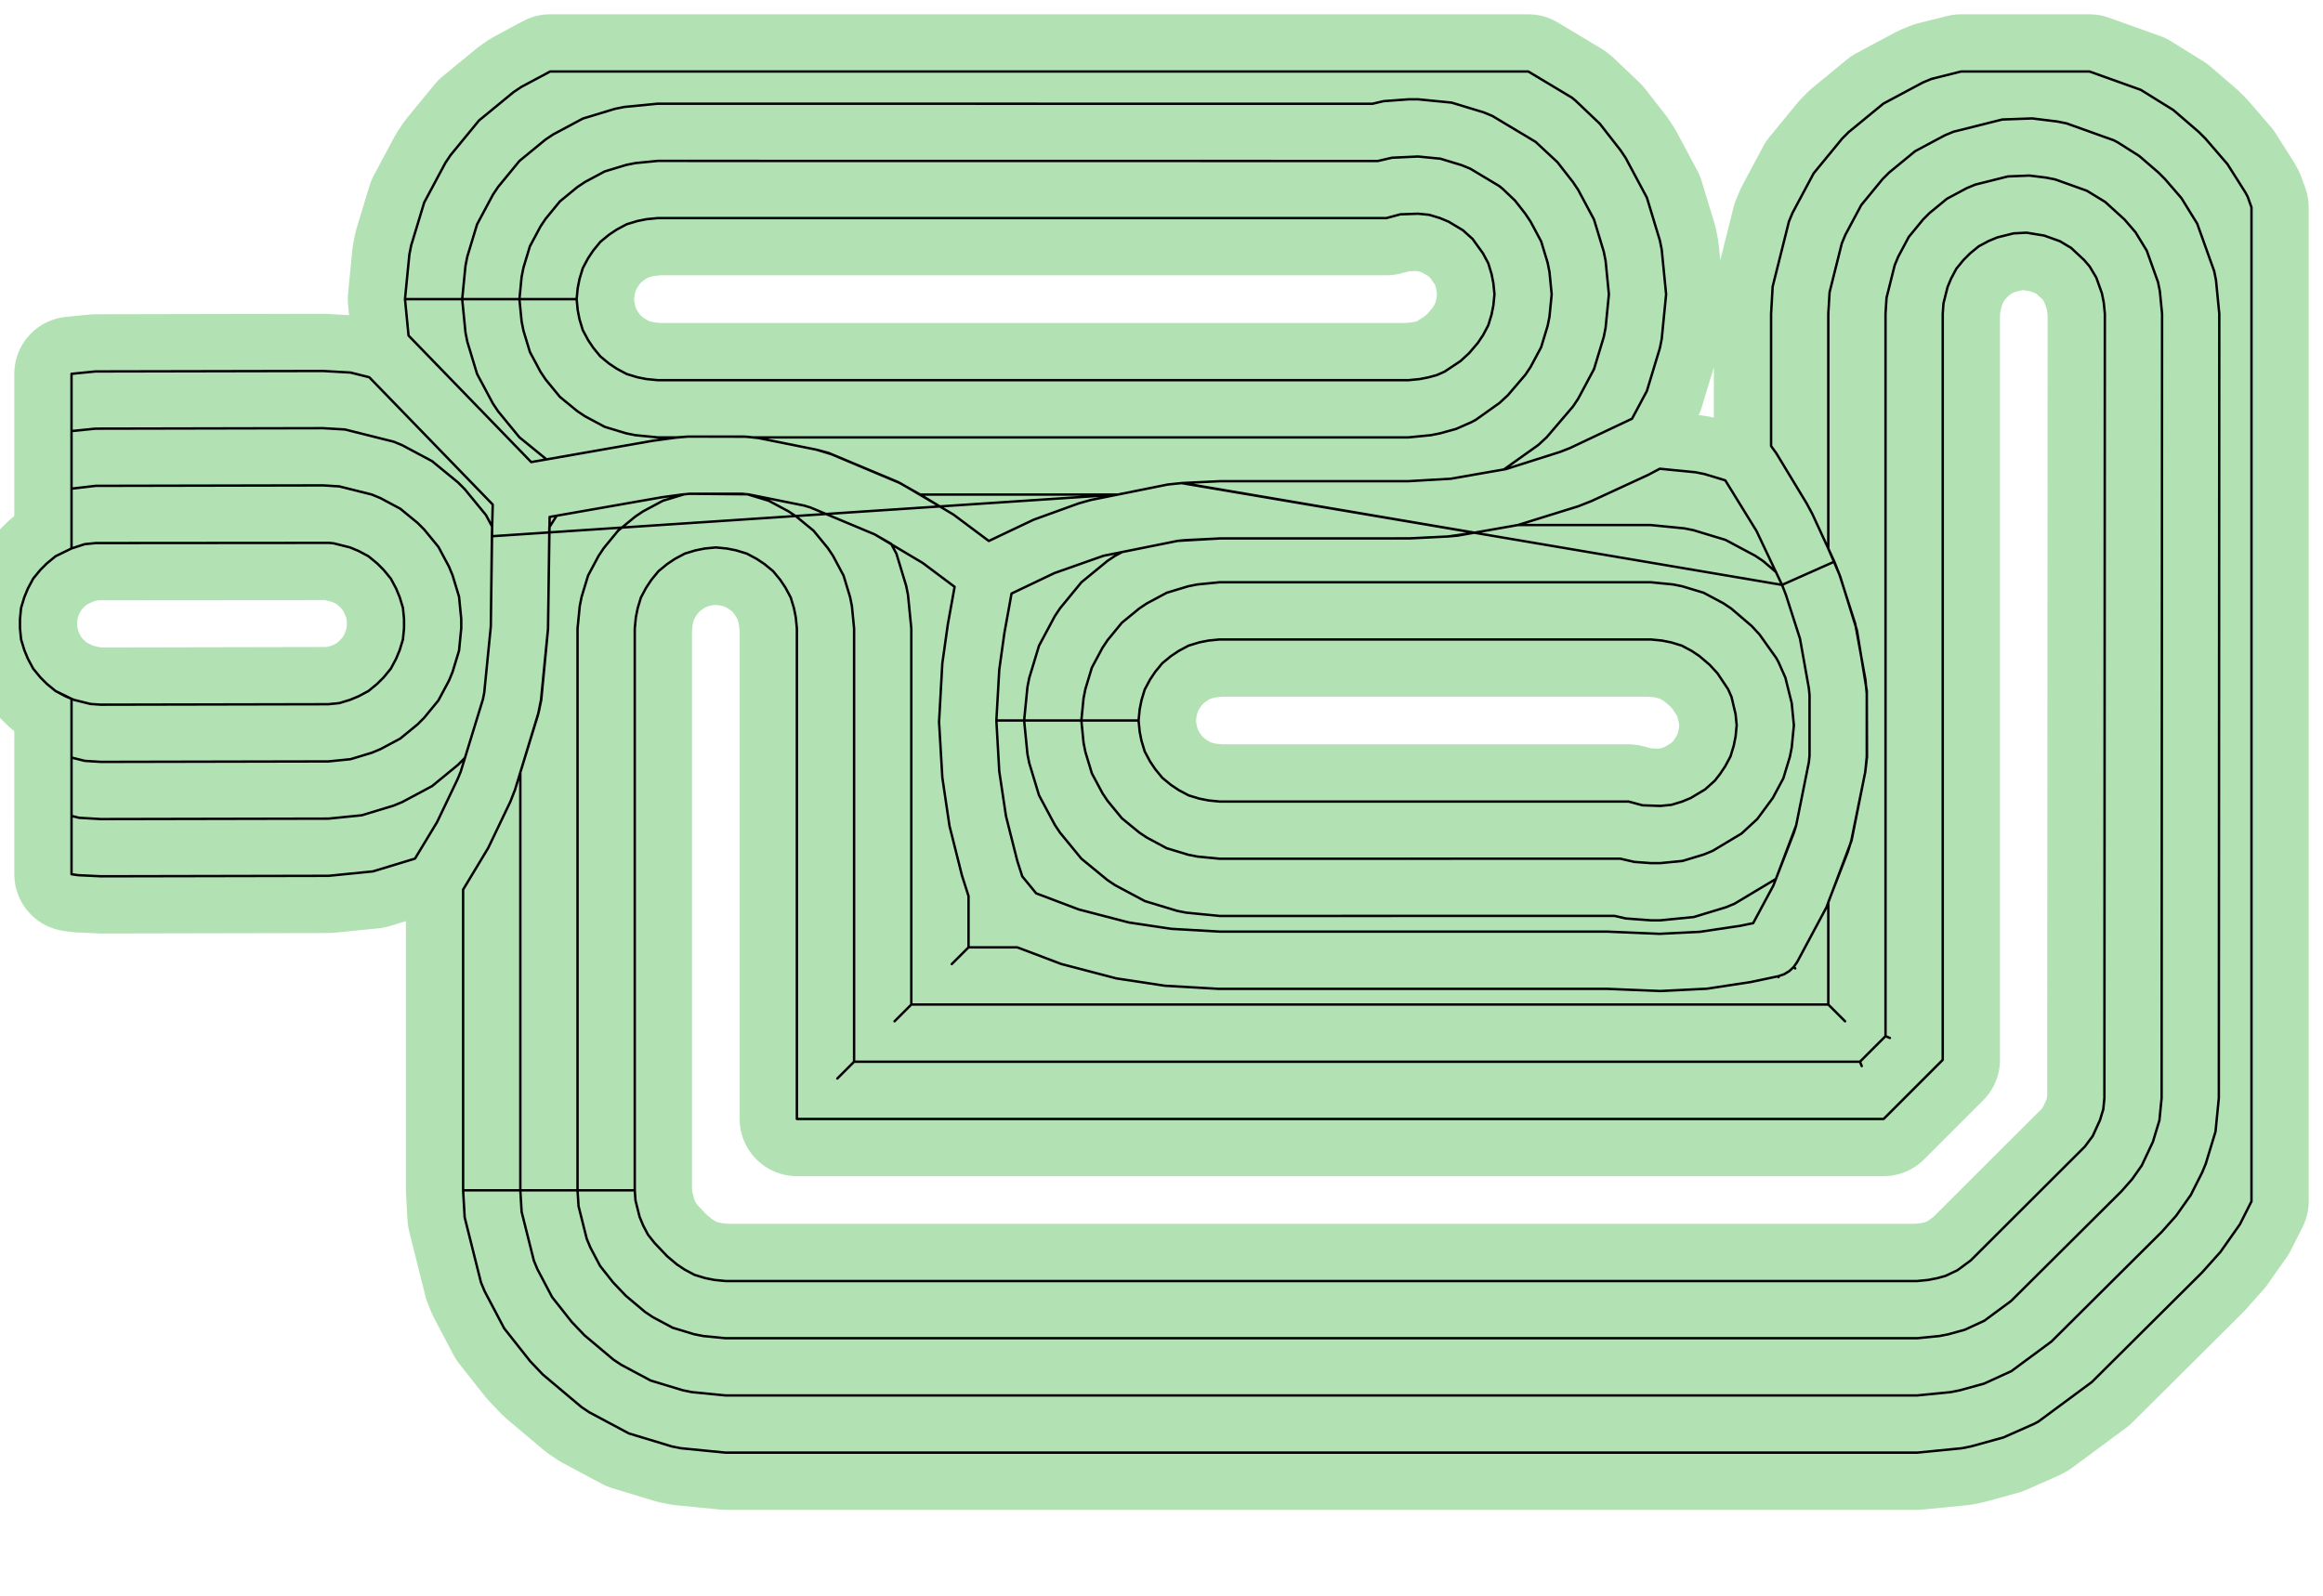 <?xml version="1.0" standalone="no"?>
<!DOCTYPE svg PUBLIC "-//W3C//DTD SVG 1.1//EN"
"http://www.w3.org/Graphics/SVG/1.1/DTD/svg11.dtd">
<!-- original:
<svg width="46.0346" height="31.6346" viewBox="0 0 959.055 659.055" version="1.1"
-->
<svg width="4603.46" height="3163.46" viewBox="0 0 959.055 659.055" version="1.1"
xmlns="http://www.w3.org/2000/svg"
xmlns:xlink="http://www.w3.org/1999/xlink">
<polyline points="461.444,204.236 450.372,206.462 445.414,207.852 426.692,214.628 408.23,223.394 393.674,212.518 388.002,209.126 341.02,212.254 388.002,209.126 379.934,204.236 461.444,204.236 379.934,204.236 370.758,199.056 342.124,187.046 337.148,185.712 313.164,180.89 308.156,180.338 284.064,180.28 279.056,180.646 269.516,182.01 219.304,190.816 168.678,138.576 167.196,123.528 238.062,123.528 238.516,118.918 239.266,115.152 240.61,110.72 242.792,106.636 244.926,103.444 247.864,99.864 251.444,96.926 254.636,94.792 258.72,92.61 263.152,91.266 266.918,90.516 271.528,90.062 572.372,90.062 578.14,88.508 585.448,88.252 590.056,88.706 594.486,90.05 598.034,91.52 603.98,95.084 607.99,98.704 612.262,104.636 614.444,108.72 615.788,113.152 616.538,116.918 616.992,121.528 616.538,126.136 615.788,129.902 614.444,134.334 612.262,138.418 610.128,141.61 606.512,145.842 603.02,149.066 596.428,153.454 593.252,154.862 589.902,155.788 586.136,156.538 581.528,156.992 271.528,156.992 266.918,156.538 263.152,155.788 258.72,154.444 254.636,152.262 251.444,150.128 247.864,147.19 244.926,143.61 242.792,140.418 240.61,136.334 239.266,131.902 238.516,128.136 238.062,123.528 214.44,123.528 215.348,114.31 216.098,110.544 218.786,101.68 223.152,93.514 225.286,90.32 231.16,83.16 238.32,77.286 241.514,75.152 249.68,70.786 258.544,68.098 262.31,67.348 271.528,66.44 568.89,66.476 574.674,65.14 585.448,64.63 594.664,65.538 603.526,68.226 607.074,69.696 618.966,76.824 620.458,78.048 625.492,82.84 629.768,88.32 631.902,91.514 636.268,99.68 638.956,108.544 639.706,112.31 640.614,121.528 639.706,130.744 638.956,134.51 636.268,143.374 631.902,151.54 629.768,154.734 622.538,163.196 619.046,166.42 609.266,173.376 607.564,174.286 601.21,177.102 594.51,178.956 590.744,179.706 581.528,180.614 310.956,180.614 306.996,180.28 284.064,180.28 280.094,180.614 271.528,180.614 262.31,179.706 258.544,178.956 249.68,176.268 241.514,171.902 238.32,169.768 231.16,163.894 225.286,156.734 223.152,153.54 218.786,145.374 216.098,136.51 215.348,132.744 214.44,123.528 167.196,123.528 169.012,105.094 169.762,101.326 175.138,83.602 183.87,67.266 186.004,64.072 197.754,49.754 212.072,38.004 215.266,35.87 227.132,29.526 630.96,29.526 648.938,40.302 650.43,41.526 660.498,51.112 669.05,62.072 671.184,65.266 679.916,81.602 685.292,99.326 686.042,103.094 687.858,121.528 686.042,139.96 685.292,143.728 679.916,161.452 673.796,172.904 648.128,185.034 644.052,186.628 621.69,193.722 598.986,197.686 581.236,198.714 503.528,198.714 487.738,199.478 735.716,241.53 757.304,231.934 748.248,212.278 745.862,207.85 733.378,187.21 731.196,184.202 731.196,129.528 731.84,118.346 738.578,91.448 740.048,87.9 748.78,71.564 760.53,57.246 763.246,54.53 777.564,42.78 793.9,34.048 797.448,32.578 809.628,29.528 862.662,29.528 883.834,37.102 897.282,45.45 907.808,54.53 910.524,57.246 919.604,67.772 927.042,79.518 927.952,81.22 929.526,85.622 929.526,496.094 924.756,505.572 916.752,516.938 909.102,525.496 863.612,570.72 841.536,587.042 839.834,587.952 827.126,593.586 813.728,597.292 809.96,598.042 791.528,599.858 299.528,599.858 281.094,598.042 277.326,597.292 259.602,591.916 243.266,583.184 240.072,581.05 224.108,567.612 218.884,562.12 208.13,548.506 200.048,533.154 198.578,529.606 191.84,502.708 191.196,491.528 262.062,491.528 262.062,259.528 262.516,254.918 263.266,251.152 264.61,246.72 266.792,242.636 268.926,239.444 271.864,235.864 275.444,232.926 278.636,230.792 282.72,228.61 287.152,227.266 290.918,226.516 295.528,226.062 300.136,226.516 303.902,227.266 308.334,228.61 312.418,230.792 315.61,232.926 319.19,235.864 322.128,239.444 324.262,242.636 326.444,246.72 327.788,251.152 328.538,254.918 328.992,259.528 328.992,462.062 777.666,462.062 802.062,437.666 802.062,129.528 802.366,125.292 804.05,118.568 805.52,115.02 807.702,110.936 810.64,107.356 813.356,104.64 816.936,101.702 821.02,99.52 824.568,98.05 831.292,96.366 836.686,96.09 843.902,97.266 850.428,99.6 855.066,102.37 860.414,107.356 862.684,109.988 865.454,114.626 867.788,121.152 868.538,124.918 868.992,129.54 868.802,453.46 868.348,458.062 867.004,462.486 863.972,469.14 860.746,473.472 813.65,520.464 808.13,524.544 803.252,526.862 799.902,527.788 796.136,528.538 791.528,528.992 299.528,528.992 294.918,528.538 291.152,527.788 286.72,526.444 282.636,524.262 279.444,522.128 275.452,518.768 270.228,513.276 267.54,509.872 265.52,506.034 264.05,502.486 262.366,495.762 262.062,491.528 238.44,491.528 238.858,498.078 242.226,511.526 243.696,515.074 247.736,522.75 253.114,529.558 258.338,535.05 266.32,541.768 269.514,543.902 277.68,548.268 286.544,550.956 290.31,551.706 299.528,552.614 791.528,552.614 800.744,551.706 804.51,550.956 811.21,549.102 819.266,545.376 830.304,537.216 875.794,491.992 880.23,486.966 884.234,481.284 888.828,471.526 891.514,462.678 892.424,453.474 892.614,129.554 891.706,120.31 890.956,116.544 886.286,103.49 881.658,95.916 877.118,90.652 869.138,83.396 861.564,78.768 848.51,74.098 844.744,73.348 837.846,72.498 828.976,72.858 815.528,76.226 811.98,77.696 803.812,82.062 796.652,87.936 793.936,90.652 788.062,97.812 783.696,105.98 782.226,109.528 778.858,122.976 778.44,129.528 778.44,427.88 780.238,428.626 778.44,427.88 767.88,438.44 768.626,440.238 767.88,438.44 352.614,438.44 345.694,445.36 352.614,438.44 352.614,259.528 351.706,250.31 350.956,246.544 348.268,237.68 343.902,229.514 341.768,226.32 335.894,219.16 328.734,213.286 325.54,211.152 317.374,206.786 308.568,204.114 284.644,203.902 282.484,204.116 273.68,206.786 265.514,211.152 262.32,213.286 255.16,219.16 249.286,226.32 247.152,229.514 242.786,237.68 240.098,246.544 239.348,250.31 238.44,259.528 238.44,491.528 191.196,491.528 191.196,367.362 201.542,350.196 210.72,331.01 212.638,326.094 222.43,293.944 223.456,288.99 226.262,259.69 226.812,217.696 229.832,212.966 226.812,217.696 226.756,219.86 203.086,221.434 203.422,208.35 152.454,155.78 144.708,153.84 133.336,153.196 39.416,153.386 29.526,154.374 29.526,226.48 22.936,229.702 19.356,232.64 16.64,235.356 13.702,238.936 11.52,243.02 10.05,246.568 8.706,250.998 8.252,255.606 8.252,259.448 8.706,264.056 10.05,268.486 11.52,272.034 13.702,276.118 16.64,279.698 19.356,282.414 22.936,285.352 29.526,288.574 29.526,312.834 34.976,314.196 41.622,314.614 135.542,314.424 144.71,313.508 153.526,310.828 157.074,309.358 165.242,304.992 172.402,299.118 175.118,296.402 180.992,289.242 185.358,281.074 186.828,277.526 189.516,268.664 190.424,259.448 190.424,255.606 189.516,246.39 186.828,237.528 185.358,233.98 180.992,225.812 175.118,218.652 172.402,215.936 165.242,210.062 157.074,205.696 153.526,204.226 140.078,200.858 133.432,200.44 39.512,200.63 29.528,201.794 29.526,226.48 22.936,229.702 19.356,232.64 16.64,235.356 13.702,238.936 11.52,243.02 10.05,246.568 8.706,250.998 8.252,255.606 8.252,259.448 8.706,264.056 10.05,268.486 11.52,272.034 13.702,276.118 16.64,279.698 19.356,282.414 22.936,285.352 27.02,287.534 30.568,289.004 37.292,290.688 41.574,290.992 135.494,290.802 140.078,290.344 144.486,289.004 148.034,287.534 152.118,285.352 155.698,282.414 158.414,279.698 161.352,276.118 163.534,272.034 165.004,268.486 166.348,264.056 166.802,259.448 166.802,255.606 166.348,250.998 165.004,246.568 163.534,243.02 161.352,238.936 158.414,235.356 155.698,232.64 152.118,229.702 148.034,227.52 144.486,226.05 137.762,224.366 135.842,224.176 39.56,224.252 34.976,224.71 29.526,226.48 29.528,178.002 39.464,177.008 133.384,176.818 142.394,177.348 162.566,182.402 166.114,183.872 178.366,190.42 189.106,199.234 191.82,201.948 200.634,212.688 203.186,217.466 202.628,258.778 199.914,286.058 199.38,288.75 191.966,312.928 189.106,315.82 178.366,324.634 166.114,331.182 162.566,332.652 149.342,336.67 135.59,338.046 41.67,338.236 32.66,337.706 29.526,336.922 29.526,312.834 29.528,361.008 32.266,361.402 41.718,361.858 135.638,361.668 153.974,359.834 171.332,354.56 180.452,339.476 188.962,321.66 190.218,318.63 199.38,288.75 199.914,286.058 202.628,258.778 203.086,221.434 341.02,212.254 361.102,220.664 367.918,224.576 370.092,228.642 374.124,241.936 374.874,245.702 376.236,259.528 376.236,414.818 369.316,421.738 376.236,414.818 754.818,414.818 761.738,421.738 754.818,414.818 754.818,372.534 762.868,351.788 764.326,347.106 770.084,318.734 770.694,312.564 770.694,286.478 770.14,280.606 765.948,257.62 759.444,237.342 754.818,226.562 754.818,129.528 755.348,120.66 760.402,100.488 761.872,96.94 768.42,84.688 777.234,73.948 779.948,71.234 790.688,62.42 802.94,55.872 806.488,54.402 826.66,49.348 839.004,48.904 849.352,50.18 853.118,50.93 872.7,57.936 874.402,58.844 883.21,64.424 891.106,71.234 893.82,73.948 900.63,81.844 907.118,92.354 914.124,111.936 914.874,115.702 916.236,129.568 916.046,453.488 914.68,467.292 910.652,480.566 909.182,484.114 904.494,493.428 898.492,501.952 892.448,508.744 846.958,553.968 830.402,566.21 819.168,571.344 809.118,574.124 805.352,574.874 791.528,576.236 299.528,576.236 285.702,574.874 281.936,574.124 268.642,570.092 256.39,563.544 253.196,561.41 241.222,551.33 235.998,545.84 227.934,535.628 221.872,524.114 220.402,520.566 215.348,500.394 214.818,491.528 214.818,318.982 222.138,295.102 223.364,288.972 226.24,259.69 226.92,213.47 273.328,205.324 281.596,204.202 284.644,203.902 306.416,203.902 309.088,204.166 331.934,208.76 334.652,209.584 361.102,220.664 380.916,232.45 394.11,242.332 391.302,257.892 389.034,273.964 387.692,298.114 389.042,321.098 392.002,341.062 397.156,361.56 399.858,370.038 399.858,391.196 392.94,398.116 399.858,391.196 419.966,391.196 438.136,398.072 460.868,404.018 480.95,407.06 502.946,408.332 663.432,408.338 685.448,409.242 704.754,408.282 722.868,405.522 734.126,403.134 734.264,403.508 734.126,403.134 736.522,402.332 738.692,401.04 740.54,399.314 741.164,399.916 740.54,399.314 741.976,397.234 754.046,374.688 764.414,347.13 770.084,318.734 770.794,312.574 770.71,285.312 766.666,260.376 759.72,238.026 757.304,231.934 735.716,241.53 737.31,245.606 743.128,263.732 746.794,284.236 747.072,287.058 747.072,311.984 746.808,314.66 741.556,340.79 733.202,362.94 716.114,373.182 712.566,374.652 699.272,378.684 685.448,380.046 681.606,380.046 671.208,379.28 666.562,378.208 503.528,378.236 489.702,376.874 485.936,376.124 472.642,372.092 460.39,365.544 457.196,363.41 446.458,354.596 437.644,343.858 435.51,340.664 428.962,328.412 424.93,315.118 424.18,311.352 422.818,297.528 424.18,283.702 424.93,279.936 428.962,266.642 435.51,254.39 437.644,251.196 446.458,240.458 457.196,231.644 460.39,229.51 463.286,227.962 486.224,223.35 503.818,222.338 582.108,222.322 597.902,221.53 608.762,219.96 601.746,221.188 597.902,221.53 581.528,222.338 503.818,222.338 489.188,223.058 486.224,223.35 455.584,229.51 435.272,236.672 417.614,245.106 414.664,261.398 412.55,276.524 411.352,297.532 470.062,297.528 470.516,292.918 471.266,289.152 472.61,284.72 474.792,280.636 476.926,277.444 479.864,273.864 483.444,270.926 486.636,268.792 490.72,266.61 495.152,265.266 498.918,264.516 503.528,264.062 681.528,264.062 686.136,264.516 689.902,265.266 694.334,266.61 698.418,268.792 701.61,270.926 705.842,274.542 709.066,278.034 713.454,284.626 714.862,287.802 716.538,294.918 716.992,299.526 716.538,304.136 715.788,307.902 714.444,312.334 712.262,316.418 710.128,319.61 707.99,322.35 703.98,325.97 698.034,329.534 694.486,331.004 690.056,332.348 685.448,332.802 678.14,332.546 672.372,330.992 503.528,330.992 498.918,330.538 495.152,329.788 490.72,328.444 486.636,326.262 483.444,324.128 479.864,321.19 476.926,317.61 474.792,314.418 472.61,310.334 471.266,305.902 470.516,302.136 470.062,297.528 446.44,297.528 447.348,288.31 448.098,284.544 450.786,275.68 455.152,267.514 457.286,264.32 463.16,257.16 470.32,251.286 473.514,249.152 481.68,244.786 490.544,242.098 494.31,241.348 503.528,240.44 681.528,240.44 690.744,241.348 694.51,242.098 703.374,244.786 711.54,249.152 714.734,251.286 723.196,258.516 726.42,262.008 733.376,271.788 734.286,273.49 737.102,279.844 739.706,290.31 740.614,299.526 739.706,308.744 738.956,312.51 736.268,321.374 731.902,329.54 725.492,338.214 718.966,344.23 707.074,351.358 703.526,352.828 694.664,355.516 685.448,356.424 681.606,356.424 674.674,355.914 668.89,354.578 503.528,354.614 494.31,353.706 490.544,352.956 481.68,350.268 473.514,345.902 470.32,343.768 463.16,337.894 457.286,330.734 455.152,327.54 450.786,319.374 448.098,310.51 447.348,306.744 446.44,297.528 411.352,297.532 412.544,318.48 415.316,336.978 419.992,355.51 422.042,361.902 427.782,368.896 445.384,375.552 466.088,380.938 483.566,383.556 503.818,384.714 663.732,384.714 685.154,385.62 701.838,384.79 718.538,382.298 723.796,381.216 732.122,365.724 740.686,343.658 741.556,340.79 746.808,314.66 747.072,311.984 747.072,287.058 746.794,284.236 743.128,263.732 737.31,245.606 735.716,241.53 725.178,219.264 712.284,198.356 703.728,195.762 699.96,195.012 685.252,193.564 680.512,196.076 657.066,206.902 651.638,209.05 626.65,216.818 681.528,216.818 695.352,218.18 699.118,218.93 712.412,222.962 724.664,229.51 727.858,231.644 733.288,236.286 727.858,231.644 724.664,229.51 712.412,222.962 699.118,218.93 695.352,218.18 681.528,216.818 626.65,216.818 608.762,219.96 488.124,199.46 482.148,200.074 461.444,204.236 388.002,209.126 371.744,199.568 343.224,187.564 337.148,185.712 313.164,180.89 308.156,180.338 284.064,180.28 279.064,180.716 269.516,182.01 225.652,189.714 214.458,180.596 205.644,169.858 203.51,166.664 196.962,154.412 192.93,141.118 192.18,137.352 190.818,123.528 192.18,109.702 192.93,105.936 196.962,92.642 203.51,80.39 205.644,77.196 214.458,66.458 225.196,57.644 228.39,55.51 240.642,48.962 253.936,44.93 257.702,44.18 271.528,42.818 566.562,42.86 571.208,41.774 581.606,41.008 585.448,41.008 599.272,42.37 612.566,46.402 616.114,47.872 633.952,58.562 642.996,66.976 649.41,75.196 651.544,78.39 658.092,90.642 662.124,103.936 662.874,107.702 664.236,121.528 662.874,135.352 662.124,139.118 658.092,152.412 651.544,164.664 649.41,167.858 638.562,180.552 635.072,183.776 620.888,193.862" style="stroke:rgb(103,198,105);stroke-width:47.244;fill:none;stroke-opacity:0.5;stroke-linecap:round;stroke-linejoin:round;;fill:none"/>
<polyline points="461.444,204.236 450.372,206.462 445.414,207.852 426.692,214.628 408.23,223.394 393.674,212.518 388.002,209.126 341.02,212.254 388.002,209.126 379.934,204.236 461.444,204.236 379.934,204.236 370.758,199.056 342.124,187.046 337.148,185.712 313.164,180.89 308.156,180.338 284.064,180.28 279.056,180.646 269.516,182.01 219.304,190.816 168.678,138.576 167.196,123.528 238.062,123.528 238.516,118.918 239.266,115.152 240.61,110.72 242.792,106.636 244.926,103.444 247.864,99.864 251.444,96.926 254.636,94.792 258.72,92.61 263.152,91.266 266.918,90.516 271.528,90.062 572.372,90.062 578.14,88.508 585.448,88.252 590.056,88.706 594.486,90.05 598.034,91.52 603.98,95.084 607.99,98.704 612.262,104.636 614.444,108.72 615.788,113.152 616.538,116.918 616.992,121.528 616.538,126.136 615.788,129.902 614.444,134.334 612.262,138.418 610.128,141.61 606.512,145.842 603.02,149.066 596.428,153.454 593.252,154.862 589.902,155.788 586.136,156.538 581.528,156.992 271.528,156.992 266.918,156.538 263.152,155.788 258.72,154.444 254.636,152.262 251.444,150.128 247.864,147.19 244.926,143.61 242.792,140.418 240.61,136.334 239.266,131.902 238.516,128.136 238.062,123.528 214.44,123.528 215.348,114.31 216.098,110.544 218.786,101.68 223.152,93.514 225.286,90.32 231.16,83.16 238.32,77.286 241.514,75.152 249.68,70.786 258.544,68.098 262.31,67.348 271.528,66.44 568.89,66.476 574.674,65.14 585.448,64.63 594.664,65.538 603.526,68.226 607.074,69.696 618.966,76.824 620.458,78.048 625.492,82.84 629.768,88.32 631.902,91.514 636.268,99.68 638.956,108.544 639.706,112.31 640.614,121.528 639.706,130.744 638.956,134.51 636.268,143.374 631.902,151.54 629.768,154.734 622.538,163.196 619.046,166.42 609.266,173.376 607.564,174.286 601.21,177.102 594.51,178.956 590.744,179.706 581.528,180.614 310.956,180.614 306.996,180.28 284.064,180.28 280.094,180.614 271.528,180.614 262.31,179.706 258.544,178.956 249.68,176.268 241.514,171.902 238.32,169.768 231.16,163.894 225.286,156.734 223.152,153.54 218.786,145.374 216.098,136.51 215.348,132.744 214.44,123.528 167.196,123.528 169.012,105.094 169.762,101.326 175.138,83.602 183.87,67.266 186.004,64.072 197.754,49.754 212.072,38.004 215.266,35.87 227.132,29.526 630.96,29.526 648.938,40.302 650.43,41.526 660.498,51.112 669.05,62.072 671.184,65.266 679.916,81.602 685.292,99.326 686.042,103.094 687.858,121.528 686.042,139.96 685.292,143.728 679.916,161.452 673.796,172.904 648.128,185.034 644.052,186.628 621.69,193.722 598.986,197.686 581.236,198.714 503.528,198.714 487.738,199.478 735.716,241.53 757.304,231.934 748.248,212.278 745.862,207.85 733.378,187.21 731.196,184.202 731.196,129.528 731.84,118.346 738.578,91.448 740.048,87.9 748.78,71.564 760.53,57.246 763.246,54.53 777.564,42.78 793.9,34.048 797.448,32.578 809.628,29.528 862.662,29.528 883.834,37.102 897.282,45.45 907.808,54.53 910.524,57.246 919.604,67.772 927.042,79.518 927.952,81.22 929.526,85.622 929.526,496.094 924.756,505.572 916.752,516.938 909.102,525.496 863.612,570.72 841.536,587.042 839.834,587.952 827.126,593.586 813.728,597.292 809.96,598.042 791.528,599.858 299.528,599.858 281.094,598.042 277.326,597.292 259.602,591.916 243.266,583.184 240.072,581.05 224.108,567.612 218.884,562.12 208.13,548.506 200.048,533.154 198.578,529.606 191.84,502.708 191.196,491.528 262.062,491.528 262.062,259.528 262.516,254.918 263.266,251.152 264.61,246.72 266.792,242.636 268.926,239.444 271.864,235.864 275.444,232.926 278.636,230.792 282.72,228.61 287.152,227.266 290.918,226.516 295.528,226.062 300.136,226.516 303.902,227.266 308.334,228.61 312.418,230.792 315.61,232.926 319.19,235.864 322.128,239.444 324.262,242.636 326.444,246.72 327.788,251.152 328.538,254.918 328.992,259.528 328.992,462.062 777.666,462.062 802.062,437.666 802.062,129.528 802.366,125.292 804.05,118.568 805.52,115.02 807.702,110.936 810.64,107.356 813.356,104.64 816.936,101.702 821.02,99.52 824.568,98.05 831.292,96.366 836.686,96.09 843.902,97.266 850.428,99.6 855.066,102.37 860.414,107.356 862.684,109.988 865.454,114.626 867.788,121.152 868.538,124.918 868.992,129.54 868.802,453.46 868.348,458.062 867.004,462.486 863.972,469.14 860.746,473.472 813.65,520.464 808.13,524.544 803.252,526.862 799.902,527.788 796.136,528.538 791.528,528.992 299.528,528.992 294.918,528.538 291.152,527.788 286.72,526.444 282.636,524.262 279.444,522.128 275.452,518.768 270.228,513.276 267.54,509.872 265.52,506.034 264.05,502.486 262.366,495.762 262.062,491.528 238.44,491.528 238.858,498.078 242.226,511.526 243.696,515.074 247.736,522.75 253.114,529.558 258.338,535.05 266.32,541.768 269.514,543.902 277.68,548.268 286.544,550.956 290.31,551.706 299.528,552.614 791.528,552.614 800.744,551.706 804.51,550.956 811.21,549.102 819.266,545.376 830.304,537.216 875.794,491.992 880.23,486.966 884.234,481.284 888.828,471.526 891.514,462.678 892.424,453.474 892.614,129.554 891.706,120.31 890.956,116.544 886.286,103.49 881.658,95.916 877.118,90.652 869.138,83.396 861.564,78.768 848.51,74.098 844.744,73.348 837.846,72.498 828.976,72.858 815.528,76.226 811.98,77.696 803.812,82.062 796.652,87.936 793.936,90.652 788.062,97.812 783.696,105.98 782.226,109.528 778.858,122.976 778.44,129.528 778.44,427.88 780.238,428.626 778.44,427.88 767.88,438.44 768.626,440.238 767.88,438.44 352.614,438.44 345.694,445.36 352.614,438.44 352.614,259.528 351.706,250.31 350.956,246.544 348.268,237.68 343.902,229.514 341.768,226.32 335.894,219.16 328.734,213.286 325.54,211.152 317.374,206.786 308.568,204.114 284.644,203.902 282.484,204.116 273.68,206.786 265.514,211.152 262.32,213.286 255.16,219.16 249.286,226.32 247.152,229.514 242.786,237.68 240.098,246.544 239.348,250.31 238.44,259.528 238.44,491.528 191.196,491.528 191.196,367.362 201.542,350.196 210.72,331.01 212.638,326.094 222.43,293.944 223.456,288.99 226.262,259.69 226.812,217.696 229.832,212.966 226.812,217.696 226.756,219.86 203.086,221.434 203.422,208.35 152.454,155.78 144.708,153.84 133.336,153.196 39.416,153.386 29.526,154.374 29.526,226.48 22.936,229.702 19.356,232.64 16.64,235.356 13.702,238.936 11.52,243.02 10.05,246.568 8.706,250.998 8.252,255.606 8.252,259.448 8.706,264.056 10.05,268.486 11.52,272.034 13.702,276.118 16.64,279.698 19.356,282.414 22.936,285.352 29.526,288.574 29.526,312.834 34.976,314.196 41.622,314.614 135.542,314.424 144.71,313.508 153.526,310.828 157.074,309.358 165.242,304.992 172.402,299.118 175.118,296.402 180.992,289.242 185.358,281.074 186.828,277.526 189.516,268.664 190.424,259.448 190.424,255.606 189.516,246.39 186.828,237.528 185.358,233.98 180.992,225.812 175.118,218.652 172.402,215.936 165.242,210.062 157.074,205.696 153.526,204.226 140.078,200.858 133.432,200.44 39.512,200.63 29.528,201.794 29.526,226.48 22.936,229.702 19.356,232.64 16.64,235.356 13.702,238.936 11.52,243.02 10.05,246.568 8.706,250.998 8.252,255.606 8.252,259.448 8.706,264.056 10.05,268.486 11.52,272.034 13.702,276.118 16.64,279.698 19.356,282.414 22.936,285.352 27.02,287.534 30.568,289.004 37.292,290.688 41.574,290.992 135.494,290.802 140.078,290.344 144.486,289.004 148.034,287.534 152.118,285.352 155.698,282.414 158.414,279.698 161.352,276.118 163.534,272.034 165.004,268.486 166.348,264.056 166.802,259.448 166.802,255.606 166.348,250.998 165.004,246.568 163.534,243.02 161.352,238.936 158.414,235.356 155.698,232.64 152.118,229.702 148.034,227.52 144.486,226.05 137.762,224.366 135.842,224.176 39.56,224.252 34.976,224.71 29.526,226.48 29.528,178.002 39.464,177.008 133.384,176.818 142.394,177.348 162.566,182.402 166.114,183.872 178.366,190.42 189.106,199.234 191.82,201.948 200.634,212.688 203.186,217.466 202.628,258.778 199.914,286.058 199.38,288.75 191.966,312.928 189.106,315.82 178.366,324.634 166.114,331.182 162.566,332.652 149.342,336.67 135.59,338.046 41.67,338.236 32.66,337.706 29.526,336.922 29.526,312.834 29.528,361.008 32.266,361.402 41.718,361.858 135.638,361.668 153.974,359.834 171.332,354.56 180.452,339.476 188.962,321.66 190.218,318.63 199.38,288.75 199.914,286.058 202.628,258.778 203.086,221.434 341.02,212.254 361.102,220.664 367.918,224.576 370.092,228.642 374.124,241.936 374.874,245.702 376.236,259.528 376.236,414.818 369.316,421.738 376.236,414.818 754.818,414.818 761.738,421.738 754.818,414.818 754.818,372.534 762.868,351.788 764.326,347.106 770.084,318.734 770.694,312.564 770.694,286.478 770.14,280.606 765.948,257.62 759.444,237.342 754.818,226.562 754.818,129.528 755.348,120.66 760.402,100.488 761.872,96.94 768.42,84.688 777.234,73.948 779.948,71.234 790.688,62.42 802.94,55.872 806.488,54.402 826.66,49.348 839.004,48.904 849.352,50.18 853.118,50.93 872.7,57.936 874.402,58.844 883.21,64.424 891.106,71.234 893.82,73.948 900.63,81.844 907.118,92.354 914.124,111.936 914.874,115.702 916.236,129.568 916.046,453.488 914.68,467.292 910.652,480.566 909.182,484.114 904.494,493.428 898.492,501.952 892.448,508.744 846.958,553.968 830.402,566.21 819.168,571.344 809.118,574.124 805.352,574.874 791.528,576.236 299.528,576.236 285.702,574.874 281.936,574.124 268.642,570.092 256.39,563.544 253.196,561.41 241.222,551.33 235.998,545.84 227.934,535.628 221.872,524.114 220.402,520.566 215.348,500.394 214.818,491.528 214.818,318.982 222.138,295.102 223.364,288.972 226.24,259.69 226.92,213.47 273.328,205.324 281.596,204.202 284.644,203.902 306.416,203.902 309.088,204.166 331.934,208.76 334.652,209.584 361.102,220.664 380.916,232.45 394.11,242.332 391.302,257.892 389.034,273.964 387.692,298.114 389.042,321.098 392.002,341.062 397.156,361.56 399.858,370.038 399.858,391.196 392.94,398.116 399.858,391.196 419.966,391.196 438.136,398.072 460.868,404.018 480.95,407.06 502.946,408.332 663.432,408.338 685.448,409.242 704.754,408.282 722.868,405.522 734.126,403.134 734.264,403.508 734.126,403.134 736.522,402.332 738.692,401.04 740.54,399.314 741.164,399.916 740.54,399.314 741.976,397.234 754.046,374.688 764.414,347.13 770.084,318.734 770.794,312.574 770.71,285.312 766.666,260.376 759.72,238.026 757.304,231.934 735.716,241.53 737.31,245.606 743.128,263.732 746.794,284.236 747.072,287.058 747.072,311.984 746.808,314.66 741.556,340.79 733.202,362.94 716.114,373.182 712.566,374.652 699.272,378.684 685.448,380.046 681.606,380.046 671.208,379.28 666.562,378.208 503.528,378.236 489.702,376.874 485.936,376.124 472.642,372.092 460.39,365.544 457.196,363.41 446.458,354.596 437.644,343.858 435.51,340.664 428.962,328.412 424.93,315.118 424.18,311.352 422.818,297.528 424.18,283.702 424.93,279.936 428.962,266.642 435.51,254.39 437.644,251.196 446.458,240.458 457.196,231.644 460.39,229.51 463.286,227.962 486.224,223.35 503.818,222.338 582.108,222.322 597.902,221.53 608.762,219.96 601.746,221.188 597.902,221.53 581.528,222.338 503.818,222.338 489.188,223.058 486.224,223.35 455.584,229.51 435.272,236.672 417.614,245.106 414.664,261.398 412.55,276.524 411.352,297.532 470.062,297.528 470.516,292.918 471.266,289.152 472.61,284.72 474.792,280.636 476.926,277.444 479.864,273.864 483.444,270.926 486.636,268.792 490.72,266.61 495.152,265.266 498.918,264.516 503.528,264.062 681.528,264.062 686.136,264.516 689.902,265.266 694.334,266.61 698.418,268.792 701.61,270.926 705.842,274.542 709.066,278.034 713.454,284.626 714.862,287.802 716.538,294.918 716.992,299.526 716.538,304.136 715.788,307.902 714.444,312.334 712.262,316.418 710.128,319.61 707.99,322.35 703.98,325.97 698.034,329.534 694.486,331.004 690.056,332.348 685.448,332.802 678.14,332.546 672.372,330.992 503.528,330.992 498.918,330.538 495.152,329.788 490.72,328.444 486.636,326.262 483.444,324.128 479.864,321.19 476.926,317.61 474.792,314.418 472.61,310.334 471.266,305.902 470.516,302.136 470.062,297.528 446.44,297.528 447.348,288.31 448.098,284.544 450.786,275.68 455.152,267.514 457.286,264.32 463.16,257.16 470.32,251.286 473.514,249.152 481.68,244.786 490.544,242.098 494.31,241.348 503.528,240.44 681.528,240.44 690.744,241.348 694.51,242.098 703.374,244.786 711.54,249.152 714.734,251.286 723.196,258.516 726.42,262.008 733.376,271.788 734.286,273.49 737.102,279.844 739.706,290.31 740.614,299.526 739.706,308.744 738.956,312.51 736.268,321.374 731.902,329.54 725.492,338.214 718.966,344.23 707.074,351.358 703.526,352.828 694.664,355.516 685.448,356.424 681.606,356.424 674.674,355.914 668.89,354.578 503.528,354.614 494.31,353.706 490.544,352.956 481.68,350.268 473.514,345.902 470.32,343.768 463.16,337.894 457.286,330.734 455.152,327.54 450.786,319.374 448.098,310.51 447.348,306.744 446.44,297.528 411.352,297.532 412.544,318.48 415.316,336.978 419.992,355.51 422.042,361.902 427.782,368.896 445.384,375.552 466.088,380.938 483.566,383.556 503.818,384.714 663.732,384.714 685.154,385.62 701.838,384.79 718.538,382.298 723.796,381.216 732.122,365.724 740.686,343.658 741.556,340.79 746.808,314.66 747.072,311.984 747.072,287.058 746.794,284.236 743.128,263.732 737.31,245.606 735.716,241.53 725.178,219.264 712.284,198.356 703.728,195.762 699.96,195.012 685.252,193.564 680.512,196.076 657.066,206.902 651.638,209.05 626.65,216.818 681.528,216.818 695.352,218.18 699.118,218.93 712.412,222.962 724.664,229.51 727.858,231.644 733.288,236.286 727.858,231.644 724.664,229.51 712.412,222.962 699.118,218.93 695.352,218.18 681.528,216.818 626.65,216.818 608.762,219.96 488.124,199.46 482.148,200.074 461.444,204.236 388.002,209.126 371.744,199.568 343.224,187.564 337.148,185.712 313.164,180.89 308.156,180.338 284.064,180.28 279.064,180.716 269.516,182.01 225.652,189.714 214.458,180.596 205.644,169.858 203.51,166.664 196.962,154.412 192.93,141.118 192.18,137.352 190.818,123.528 192.18,109.702 192.93,105.936 196.962,92.642 203.51,80.39 205.644,77.196 214.458,66.458 225.196,57.644 228.39,55.51 240.642,48.962 253.936,44.93 257.702,44.18 271.528,42.818 566.562,42.86 571.208,41.774 581.606,41.008 585.448,41.008 599.272,42.37 612.566,46.402 616.114,47.872 633.952,58.562 642.996,66.976 649.41,75.196 651.544,78.39 658.092,90.642 662.124,103.936 662.874,107.702 664.236,121.528 662.874,135.352 662.124,139.118 658.092,152.412 651.544,164.664 649.41,167.858 638.562,180.552 635.072,183.776 620.888,193.862" style="stroke:rgb(0,0,0);stroke-width:1px;fill:none;stroke-opacity:1;stroke-linecap:round;stroke-linejoin:round;;fill:none"/>
</svg>
